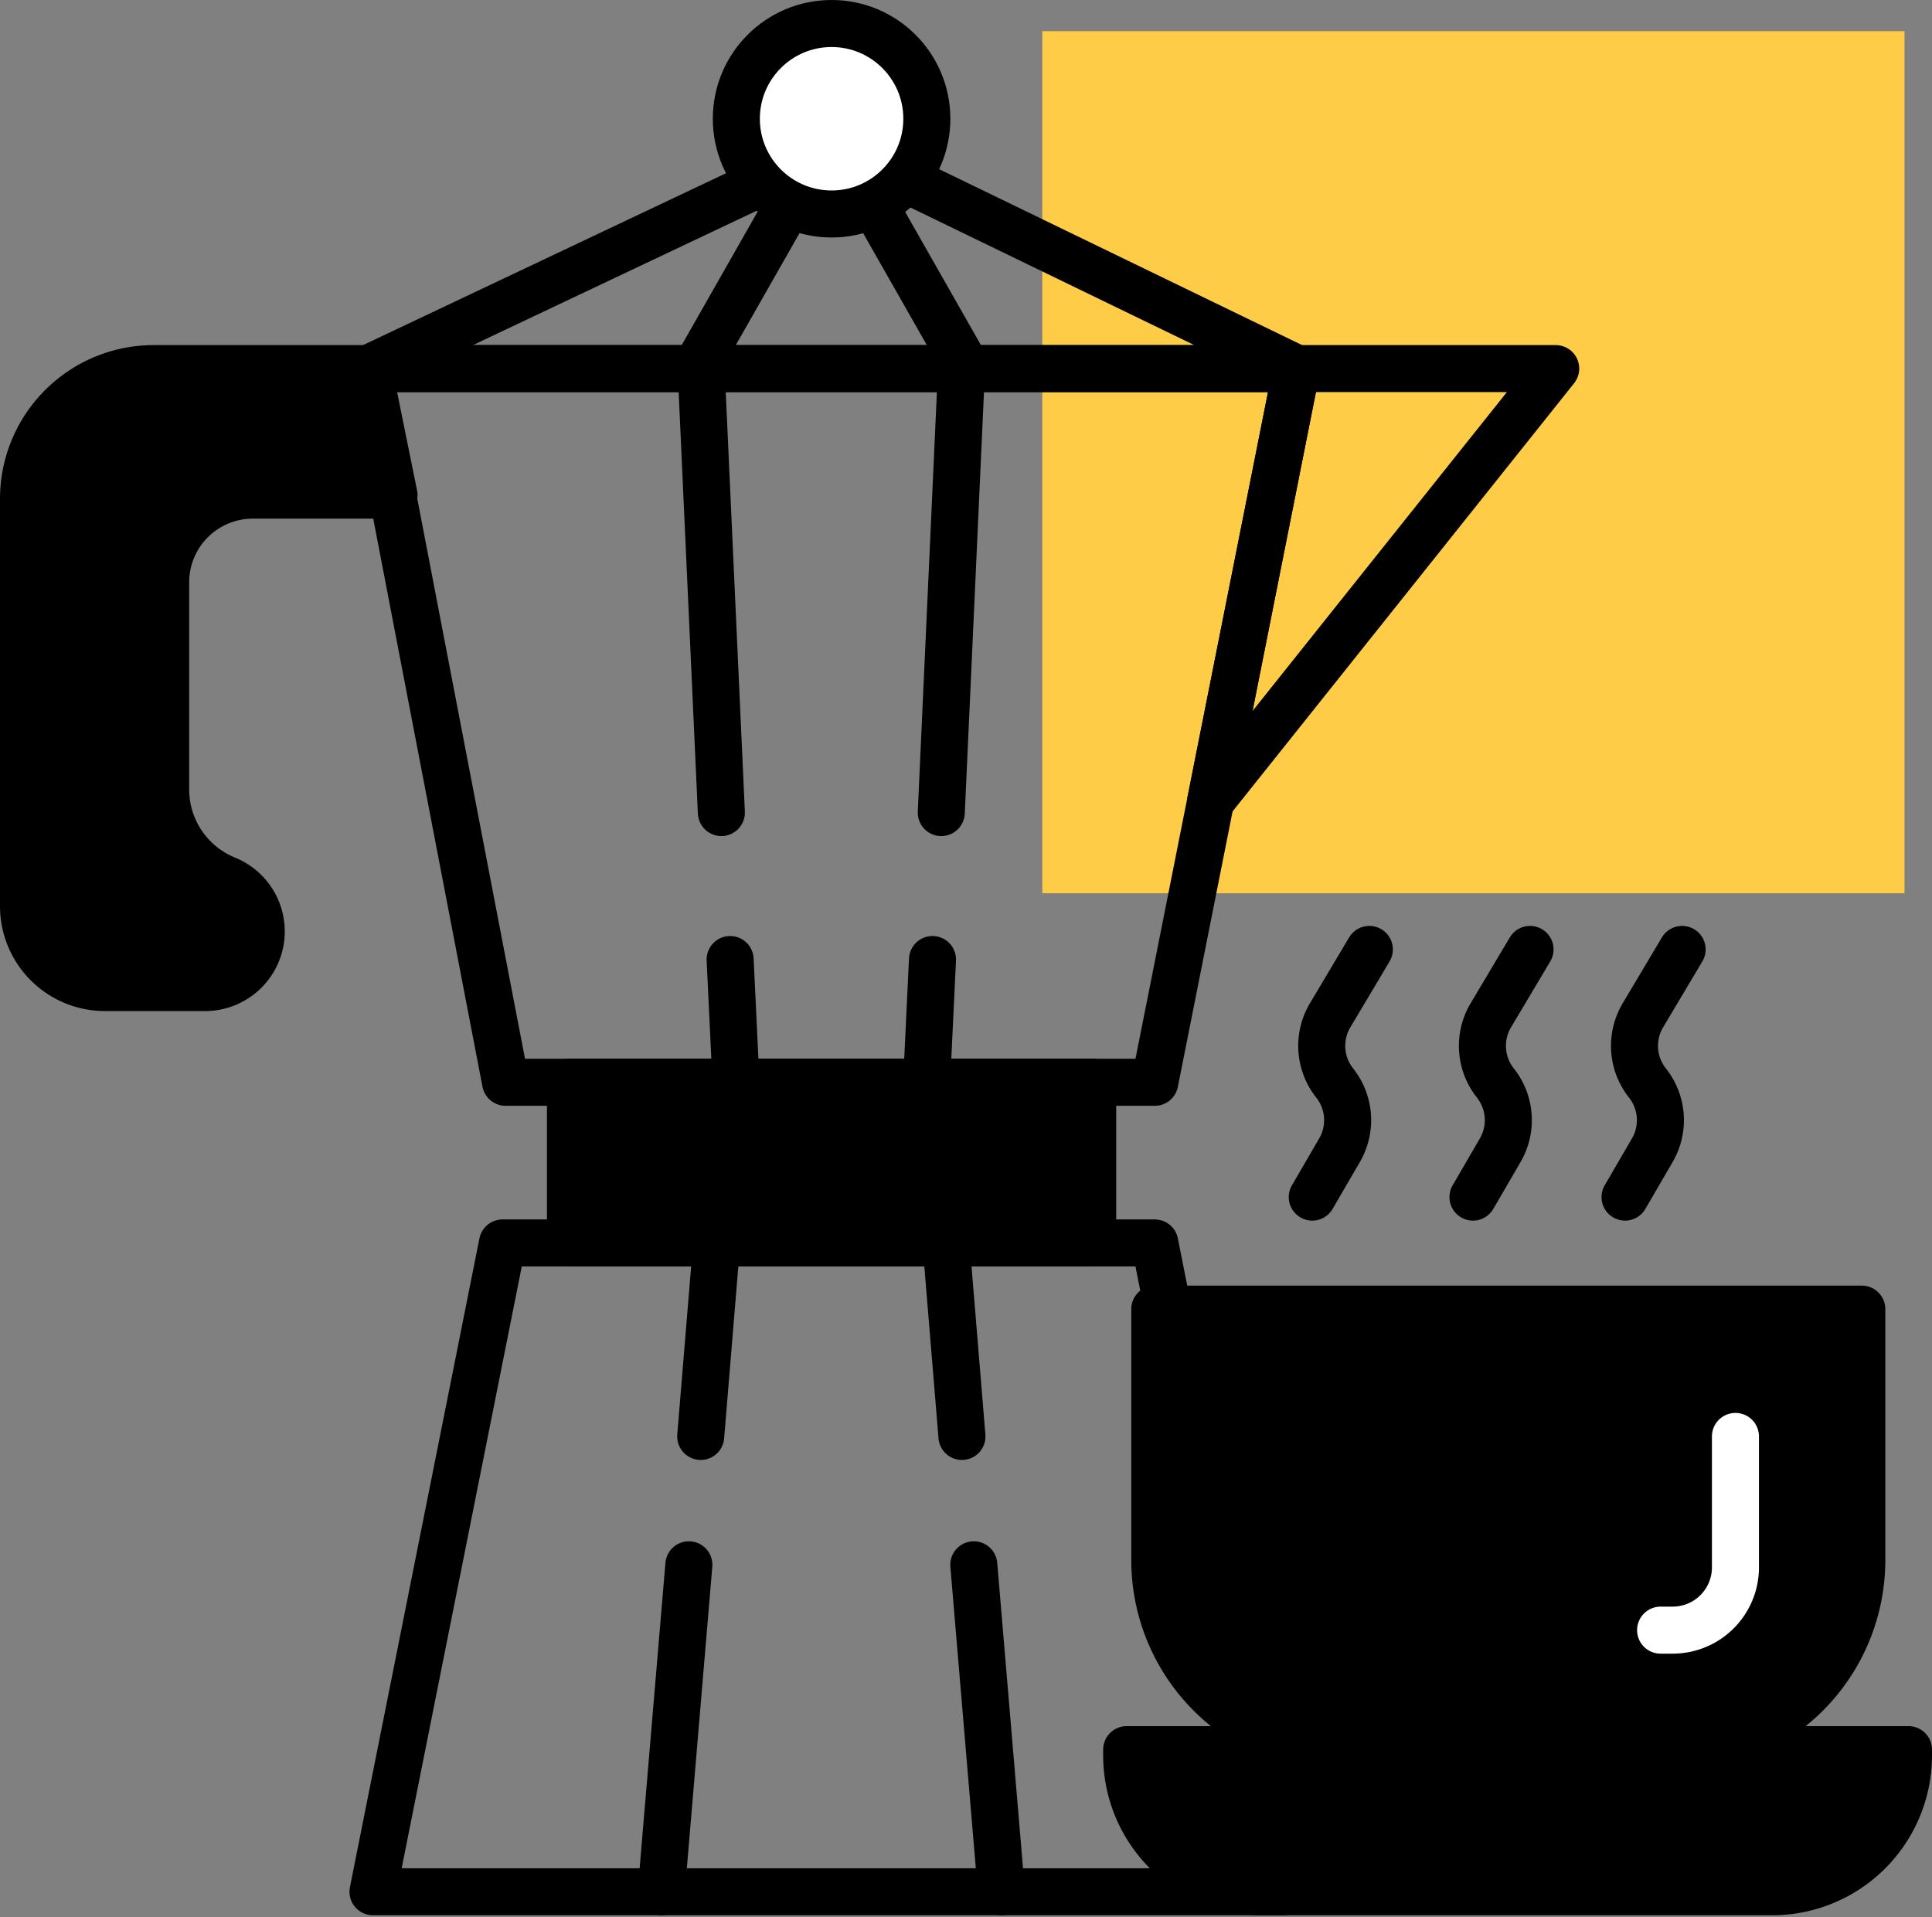 <svg xmlns="http://www.w3.org/2000/svg" width="123.24" height="122.315" viewBox="0 0 123.24 122.315"><rect x="0" y="0" width="123.24" height="122.315" fill="#808080" stroke="none"/><defs><style>.a{fill:#ffcc48;}.b,.d{fill:none;}.b,.c,.e{stroke:#000;}.b,.c,.d,.e{stroke-linecap:round;stroke-linejoin:round;stroke-width:3px;}.d{stroke:#fff;}.e{fill:#fff;}</style></defs><g transform="translate(-1027.513 -2218.011)"><rect class="a" width="55" height="55" transform="translate(1094 2220)"/><g transform="translate(-270.211 2454.104)"><g transform="translate(1299.224 -224.417)"><path class="b" d="M1322.819-210.976h59.216l-9.049,45.534h-41.412Z" transform="translate(-1300.824 222.816)"/><path class="b" d="M1402.469-210.976l-22.011,27.6,5.486-27.6Z" transform="translate(-1304.732 222.816)"/><path class="c" d="M1299.224-202.668v25.987a5.194,5.194,0,0,0,5.194,5.194h6.389a3.582,3.582,0,0,0,3.582-3.581h0a3.582,3.582,0,0,0-2.216-3.311l-.05-.021a6.191,6.191,0,0,1-3.831-5.724v-13.219a5.56,5.56,0,0,1,5.56-5.56h9.006l-1.638-8.072h-13.688A8.308,8.308,0,0,0,1299.224-202.668Z" transform="translate(-1299.224 222.816)"/><rect class="c" width="33.313" height="10.25" transform="translate(34.889 57.373)"/><path class="b" d="M1347.821-223.677l-25,11.84h59.216l-24.425-11.84Z" transform="translate(-1300.824 223.677)"/><path class="b" d="M1331.4-151.135h41.609l8.206,41.394h-58.076Z" transform="translate(-1300.846 218.758)"/><path class="c" d="M0,0H45.1a0,0,0,0,1,0,0V16.011A12.093,12.093,0,0,1,33.011,28.1H12.093A12.093,12.093,0,0,1,0,16.011V0A0,0,0,0,1,0,0Z" transform="translate(72.162 71.846)"/><path class="c" d="M0,0H49.87a0,0,0,0,1,0,0V.367a8.7,8.7,0,0,1-8.7,8.7H8.7A8.7,8.7,0,0,1,0,.367V0A0,0,0,0,1,0,0Z" transform="translate(70.37 99.95)"/><g transform="translate(54.115 1.144)"><path class="b" d="M1357.275-222.45l5.746,10.1-1.318,28.921" transform="translate(-1357.275 222.45)"/><line class="b" x1="0.362" y2="7.576" transform="translate(3.506 48.397)"/><line class="b" x1="1.019" y1="12.344" transform="translate(4.728 66.48)"/><line class="b" x1="1.762" y1="20.861" transform="translate(6.502 87.013)"/></g><g transform="translate(40.68 1.144)"><path class="b" d="M1351.31-222.45l-5.746,10.1,1.318,28.921" transform="translate(-1343.047 222.45)"/><line class="b" x2="0.362" y2="7.576" transform="translate(4.394 48.397)"/><line class="b" y1="12.344" x2="1.019" transform="translate(2.517 66.48)"/><line class="b" y1="20.861" x2="1.762" transform="translate(0 87.013)"/></g><path class="d" d="M1416.022-137.892v8.352a4.006,4.006,0,0,1-4.007,4.006h-.767" transform="translate(-1306.82 217.86)"/><path class="b" d="M1412.456-171.223l-2.5,4.2a3.816,3.816,0,0,0,.289,4.323h0a3.814,3.814,0,0,1,.309,4.288l-1.738,2.99" transform="translate(-1306.656 220.12)"/><path class="b" d="M1402.049-171.223l-2.5,4.2a3.816,3.816,0,0,0,.289,4.323h0a3.814,3.814,0,0,1,.309,4.288l-1.738,2.99" transform="translate(-1305.95 220.12)"/><path class="b" d="M1391.053-171.223l-2.5,4.2a3.814,3.814,0,0,0,.29,4.323h0a3.814,3.814,0,0,1,.308,4.288l-1.738,2.99" transform="translate(-1305.204 220.12)"/></g><circle class="e" cx="6.076" cy="6.076" r="6.076" transform="translate(1344.694 -234.593)"/></g></g></svg>